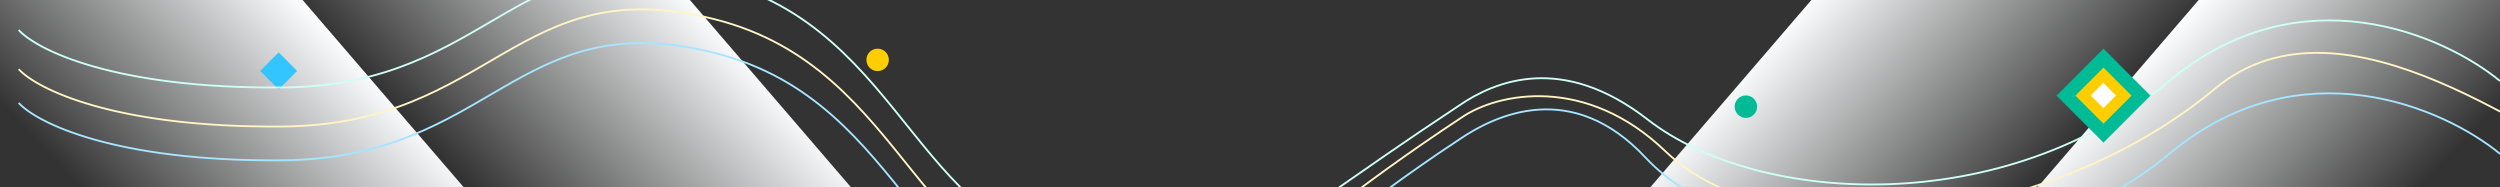     <svg
          width="1336"
          height="100"
          viewBox="0 0 1336 100"
          fill="none"
          xmlns="http://www.w3.org/2000/svg"
        >
          <rect x="0" y="0" width="1336" height="100" fill="#333333" stroke="none"/>
          <g clip-path="url(#clip0)">
            <rect
              width="166.498"
              height="456.245"
              transform="matrix(0.932 -0.361 0.652 0.758 100.859 -70.852)"
              fill="url(#paint0_linear)"
            />
            <rect
              width="166.498"
              height="456.245"
              transform="matrix(-0.932 -0.361 -0.652 0.758 1235.82 -70.852)"
              fill="url(#paint1_linear)"
            />
            <rect
              width="166.498"
              height="378.463"
              transform="matrix(0.932 -0.361 0.652 0.758 -65 -23.08)"
              fill="url(#paint2_linear)"
            />
            <rect
              width="166.498"
              height="378.463"
              transform="matrix(-0.932 -0.361 -0.652 0.758 1401.68 -23.08)"
              fill="url(#paint3_linear)"
            />
            <rect
              x="184"
              y="147.1"
              width="35.497"
              height="35.497"
              transform="rotate(-45 184 147.1)"
              fill="#FFCD00"
            />
            <rect
              x="194.1"
              y="147.1"
              width="21.213"
              height="21.213"
              transform="rotate(-45 194.1 147.1)"
              fill="#00BB96"
            />
            <rect
              x="202.281"
              y="147.031"
              width="9.545"
              height="9.545"
              transform="rotate(-45 202.281 147.031)"
              fill="white"
            />
            <circle cx="933" cy="57" r="6" fill="#00BB96" />
            <circle cx="610" cy="150" r="6" fill="#32C5FF" />
            <circle cx="469" cy="32" r="6" fill="#FFCE00" />
            <rect
              x="1213"
              y="159.899"
              width="14"
              height="14"
              transform="rotate(-45 1213 159.899)"
              fill="#FFAE00"
            />
            <rect
              x="139"
              y="37.899"
              width="14"
              height="14"
              transform="rotate(-45 139 37.899)"
              fill="#32C5FF"
            />
            <path
              d="M10 54.999C19.589 65.551 61.232 86.457 151.093 85.665C263.419 84.676 276.433 1.579 381.91 28.289C487.387 54.999 487.835 168.367 592.865 177.171C669.575 183.601 661.009 152.915 779.5 74.764C799.134 61.244 840.049 42.01 879.5 84.35C928.814 137.275 1071.62 155.408 1159.29 82.203C1229.43 23.639 1306.32 57.801 1336 82.203"
              stroke="#A5E5FF"
            />
            <path
              d="M10 36.968C19.589 47.51 61.232 68.396 151.093 67.606C263.419 66.617 276.433 -16.401 381.91 10.284C487.387 36.968 487.835 150.228 592.865 159.024C669.575 165.448 662.509 140.92 781 62.844C800.634 49.337 847.707 40.192 890 80.848C949.376 137.926 1095.83 120.656 1183.5 47.521C1253.64 -10.987 1361 81.461 1398 91.191"
              stroke="#FFF4C5"
            />
            <path
              d="M10 16.043C19.589 26.609 61.232 47.544 151.093 46.752C263.419 45.761 276.433 -37.45 381.91 -10.704C487.387 16.043 487.835 129.567 592.865 138.383C669.575 144.822 661.009 134.827 779.5 56.569C799.134 43.031 835 28.54 880.5 63.864C940.15 110.174 1071.62 116.59 1159.29 43.284C1229.43 -15.36 1306.32 18.849 1336 43.284"
              stroke="#CDFFF5"
            />
            <rect
              x="1099"
              y="51.1"
              width="35.497"
              height="35.497"
              transform="rotate(-45 1099 51.1)"
              fill="#00BB96"
            />
            <rect
              x="1109.1"
              y="51.1"
              width="21.213"
              height="21.213"
              transform="rotate(-45 1109.1 51.1)"
              fill="#FFCD00"
            />
            <rect
              x="1117.28"
              y="51.031"
              width="9.545"
              height="9.545"
              transform="rotate(-45 1117.28 51.031)"
              fill="white"
            />
          </g>
          <defs>
            <linearGradient
              id="paint0_linear"
              x1="168.521"
              y1="207.599"
              x2="2.999"
              y2="216.204"
              gradientUnits="userSpaceOnUse"
            >
              <stop stop-color="#FBFCFD" />
              <stop offset="1" stop-color="#FBFCFD" stop-opacity="0" />
            </linearGradient>
            <linearGradient
              id="paint1_linear"
              x1="168.521"
              y1="207.599"
              x2="2.999"
              y2="216.204"
              gradientUnits="userSpaceOnUse"
            >
              <stop stop-color="#FBFCFD" />
              <stop offset="1" stop-color="#FBFCFD" stop-opacity="0" />
            </linearGradient>
            <linearGradient
              id="paint2_linear"
              x1="168.521"
              y1="172.207"
              x2="3.201"
              y2="182.568"
              gradientUnits="userSpaceOnUse"
            >
              <stop stop-color="#FBFCFD" />
              <stop offset="1" stop-color="#FBFCFD" stop-opacity="0" />
            </linearGradient>
            <linearGradient
              id="paint3_linear"
              x1="168.521"
              y1="172.207"
              x2="3.201"
              y2="182.568"
              gradientUnits="userSpaceOnUse"
            >
              <stop stop-color="#FBFCFD" />
              <stop offset="1" stop-color="#FBFCFD" stop-opacity="0" />
            </linearGradient>
            <clipPath id="clip0">
              <rect width="1336" height="209" fill="white" />
            </clipPath>
          </defs>
        </svg>
    